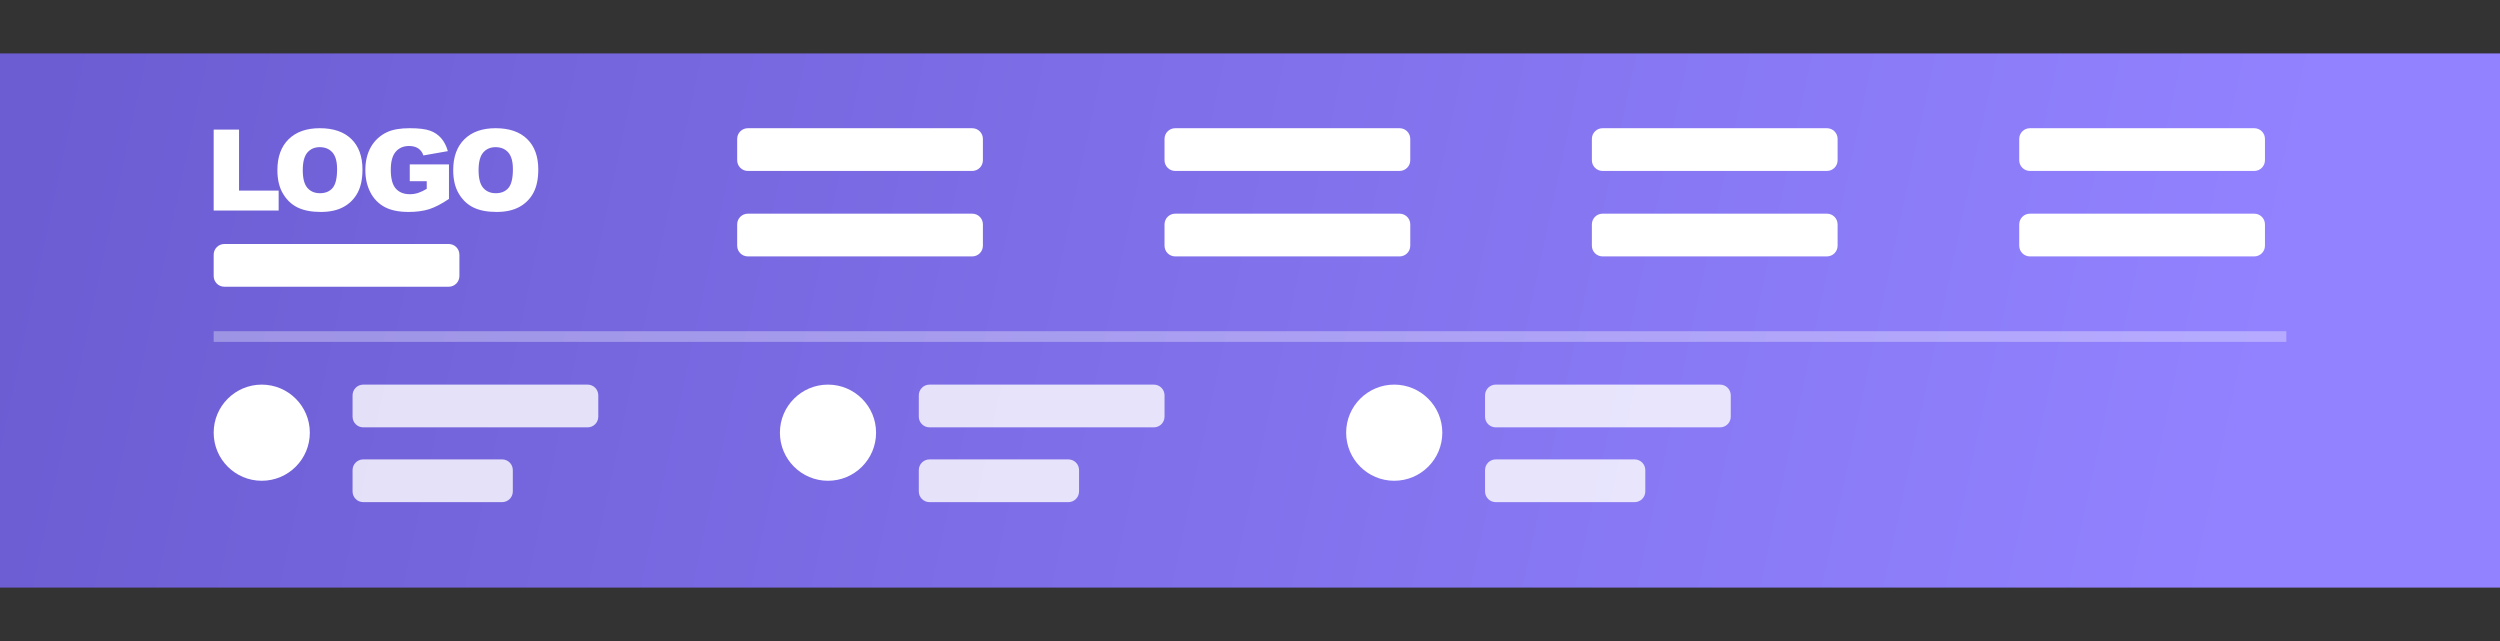<svg width="234" height="60" viewBox="0 0 234 60" fill="none" xmlns="http://www.w3.org/2000/svg">
<rect x="0" y="0" width="234" height="60" fill="#333333" stroke="none"/>
<path d="M234 5H0V55H234V5Z" fill="black" fill-opacity="0.14"/>
<path d="M234 5H0V55H234V5Z" fill="url(#paint0_linear_948_2215)"/>
<path d="M91 12H70C69.448 12 69 12.448 69 13V15C69 15.552 69.448 16 70 16H91C91.552 16 92 15.552 92 15V13C92 12.448 91.552 12 91 12Z" fill="white"/>
<path d="M91 20H70C69.448 20 69 20.448 69 21V23C69 23.552 69.448 24 70 24H91C91.552 24 92 23.552 92 23V21C92 20.448 91.552 20 91 20Z" fill="white"/>
<path d="M131 12H110C109.448 12 109 12.448 109 13V15C109 15.552 109.448 16 110 16H131C131.552 16 132 15.552 132 15V13C132 12.448 131.552 12 131 12Z" fill="white"/>
<path d="M131 20H110C109.448 20 109 20.448 109 21V23C109 23.552 109.448 24 110 24H131C131.552 24 132 23.552 132 23V21C132 20.448 131.552 20 131 20Z" fill="white"/>
<path d="M171 12H150C149.448 12 149 12.448 149 13V15C149 15.552 149.448 16 150 16H171C171.552 16 172 15.552 172 15V13C172 12.448 171.552 12 171 12Z" fill="white"/>
<path d="M171 20H150C149.448 20 149 20.448 149 21V23C149 23.552 149.448 24 150 24H171C171.552 24 172 23.552 172 23V21C172 20.448 171.552 20 171 20Z" fill="white"/>
<path d="M211 12H190C189.448 12 189 12.448 189 13V15C189 15.552 189.448 16 190 16H211C211.552 16 212 15.552 212 15V13C212 12.448 211.552 12 211 12Z" fill="white"/>
<path d="M211 20H190C189.448 20 189 20.448 189 21V23C189 23.552 189.448 24 190 24H211C211.552 24 212 23.552 212 23V21C212 20.448 211.552 20 211 20Z" fill="white"/>
<path d="M26.082 19.708V17.843H22.374V12.129H20V19.709H26.082V19.708ZM30.027 19.838C30.879 19.838 31.592 19.68 32.163 19.365C32.721 19.063 33.177 18.602 33.473 18.041C33.776 17.474 33.927 16.748 33.927 15.862C33.927 14.642 33.581 13.693 32.889 13.016C32.197 12.339 31.212 12 29.932 12C28.685 12 27.712 12.345 27.012 13.034C26.313 13.724 25.964 14.687 25.964 15.924C25.964 16.81 26.14 17.548 26.494 18.137C26.846 18.727 27.307 19.157 27.874 19.429C28.443 19.702 29.16 19.838 30.027 19.838V19.838ZM29.948 18.085C29.452 18.085 29.059 17.918 28.771 17.584C28.483 17.249 28.339 16.7 28.339 15.934C28.339 15.162 28.484 14.609 28.774 14.274C29.064 13.941 29.448 13.774 29.927 13.774C30.427 13.774 30.823 13.938 31.115 14.267C31.406 14.597 31.552 15.117 31.552 15.831C31.552 16.679 31.412 17.267 31.132 17.594C30.853 17.921 30.458 18.085 29.948 18.085V18.085ZM38.239 19.838C38.98 19.838 39.62 19.753 40.16 19.582C40.7 19.412 41.322 19.09 42.024 18.618V15.386H38.354V16.963H39.943V17.677C39.682 17.837 39.404 17.967 39.115 18.065C38.869 18.141 38.613 18.179 38.355 18.178C37.795 18.178 37.359 18.002 37.046 17.651C36.734 17.299 36.577 16.713 36.577 15.893C36.577 15.121 36.732 14.557 37.041 14.2C37.351 13.843 37.765 13.665 38.286 13.665C38.636 13.665 38.923 13.741 39.149 13.892C39.374 14.044 39.534 14.262 39.629 14.549L41.919 14.146C41.779 13.656 41.571 13.252 41.293 12.933C41.01 12.611 40.649 12.368 40.244 12.228C39.824 12.076 39.188 12 38.339 12C37.458 12 36.757 12.122 36.236 12.367C35.595 12.66 35.063 13.147 34.716 13.76C34.37 14.372 34.197 15.092 34.197 15.919C34.197 16.705 34.355 17.401 34.671 18.008C34.965 18.591 35.432 19.07 36.008 19.378C36.583 19.684 37.327 19.838 38.239 19.838V19.838ZM46.483 19.838C47.336 19.838 48.048 19.68 48.619 19.365C49.177 19.063 49.633 18.602 49.929 18.041C50.232 17.474 50.383 16.748 50.383 15.862C50.383 14.642 50.037 13.693 49.345 13.016C48.653 12.339 47.668 12 46.388 12C45.141 12 44.168 12.345 43.468 13.034C42.769 13.724 42.42 14.687 42.42 15.924C42.42 16.81 42.596 17.548 42.95 18.137C43.302 18.727 43.763 19.157 44.33 19.429C44.899 19.702 45.616 19.838 46.483 19.838V19.838ZM46.404 18.085C45.908 18.085 45.516 17.918 45.227 17.584C44.939 17.249 44.795 16.7 44.795 15.934C44.795 15.162 44.94 14.609 45.23 14.274C45.52 13.941 45.904 13.774 46.383 13.774C46.883 13.774 47.279 13.938 47.571 14.267C47.863 14.597 48.008 15.117 48.008 15.831C48.008 16.679 47.868 17.267 47.589 17.594C47.309 17.921 46.914 18.085 46.404 18.085Z" fill="white"/>
<path d="M42 22.838H21C20.448 22.838 20 23.286 20 23.838V25.838C20 26.39 20.448 26.838 21 26.838H42C42.552 26.838 43 26.39 43 25.838V23.838C43 23.286 42.552 22.838 42 22.838Z" fill="white"/>
<path opacity="0.324" d="M214 31H20V32H214V31Z" fill="white"/>
<g opacity="0.804">
<path d="M55 36H34C33.448 36 33 36.448 33 37V39C33 39.552 33.448 40 34 40H55C55.552 40 56 39.552 56 39V37C56 36.448 55.552 36 55 36Z" fill="white"/>
</g>
<g opacity="0.804">
<path d="M47 43H34C33.448 43 33 43.448 33 44V46C33 46.552 33.448 47 34 47H47C47.552 47 48 46.552 48 46V44C48 43.448 47.552 43 47 43Z" fill="white"/>
</g>
<path d="M29 40.5C29 38.015 26.985 36 24.5 36C22.015 36 20 38.015 20 40.5C20 42.985 22.015 45 24.5 45C26.985 45 29 42.985 29 40.5Z" fill="white"/>
<g opacity="0.804">
<path d="M108 36H87C86.448 36 86 36.448 86 37V39C86 39.552 86.448 40 87 40H108C108.552 40 109 39.552 109 39V37C109 36.448 108.552 36 108 36Z" fill="white"/>
</g>
<g opacity="0.804">
<path d="M100 43H87C86.448 43 86 43.448 86 44V46C86 46.552 86.448 47 87 47H100C100.552 47 101 46.552 101 46V44C101 43.448 100.552 43 100 43Z" fill="white"/>
</g>
<path d="M82 40.5C82 38.015 79.985 36 77.5 36C75.015 36 73 38.015 73 40.5C73 42.985 75.015 45 77.5 45C79.985 45 82 42.985 82 40.5Z" fill="white"/>
<g opacity="0.804">
<path d="M161 36H140C139.448 36 139 36.448 139 37V39C139 39.552 139.448 40 140 40H161C161.552 40 162 39.552 162 39V37C162 36.448 161.552 36 161 36Z" fill="white"/>
</g>
<g opacity="0.804">
<path d="M153 43H140C139.448 43 139 43.448 139 44V46C139 46.552 139.448 47 140 47H153C153.552 47 154 46.552 154 46V44C154 43.448 153.552 43 153 43Z" fill="white"/>
</g>
<path d="M135 40.5C135 38.015 132.985 36 130.5 36C128.015 36 126 38.015 126 40.5C126 42.985 128.015 45 130.5 45C132.985 45 135 42.985 135 40.5Z" fill="white"/>
<defs>
<linearGradient id="paint0_linear_948_2215" x1="-2.46036e-07" y1="28.858" x2="224.248" y2="76.778" gradientUnits="userSpaceOnUse">
<stop stop-color="#6C5DD3"/>
<stop offset="0.911" stop-color="#9282FF"/>
</linearGradient>
</defs>
</svg>
